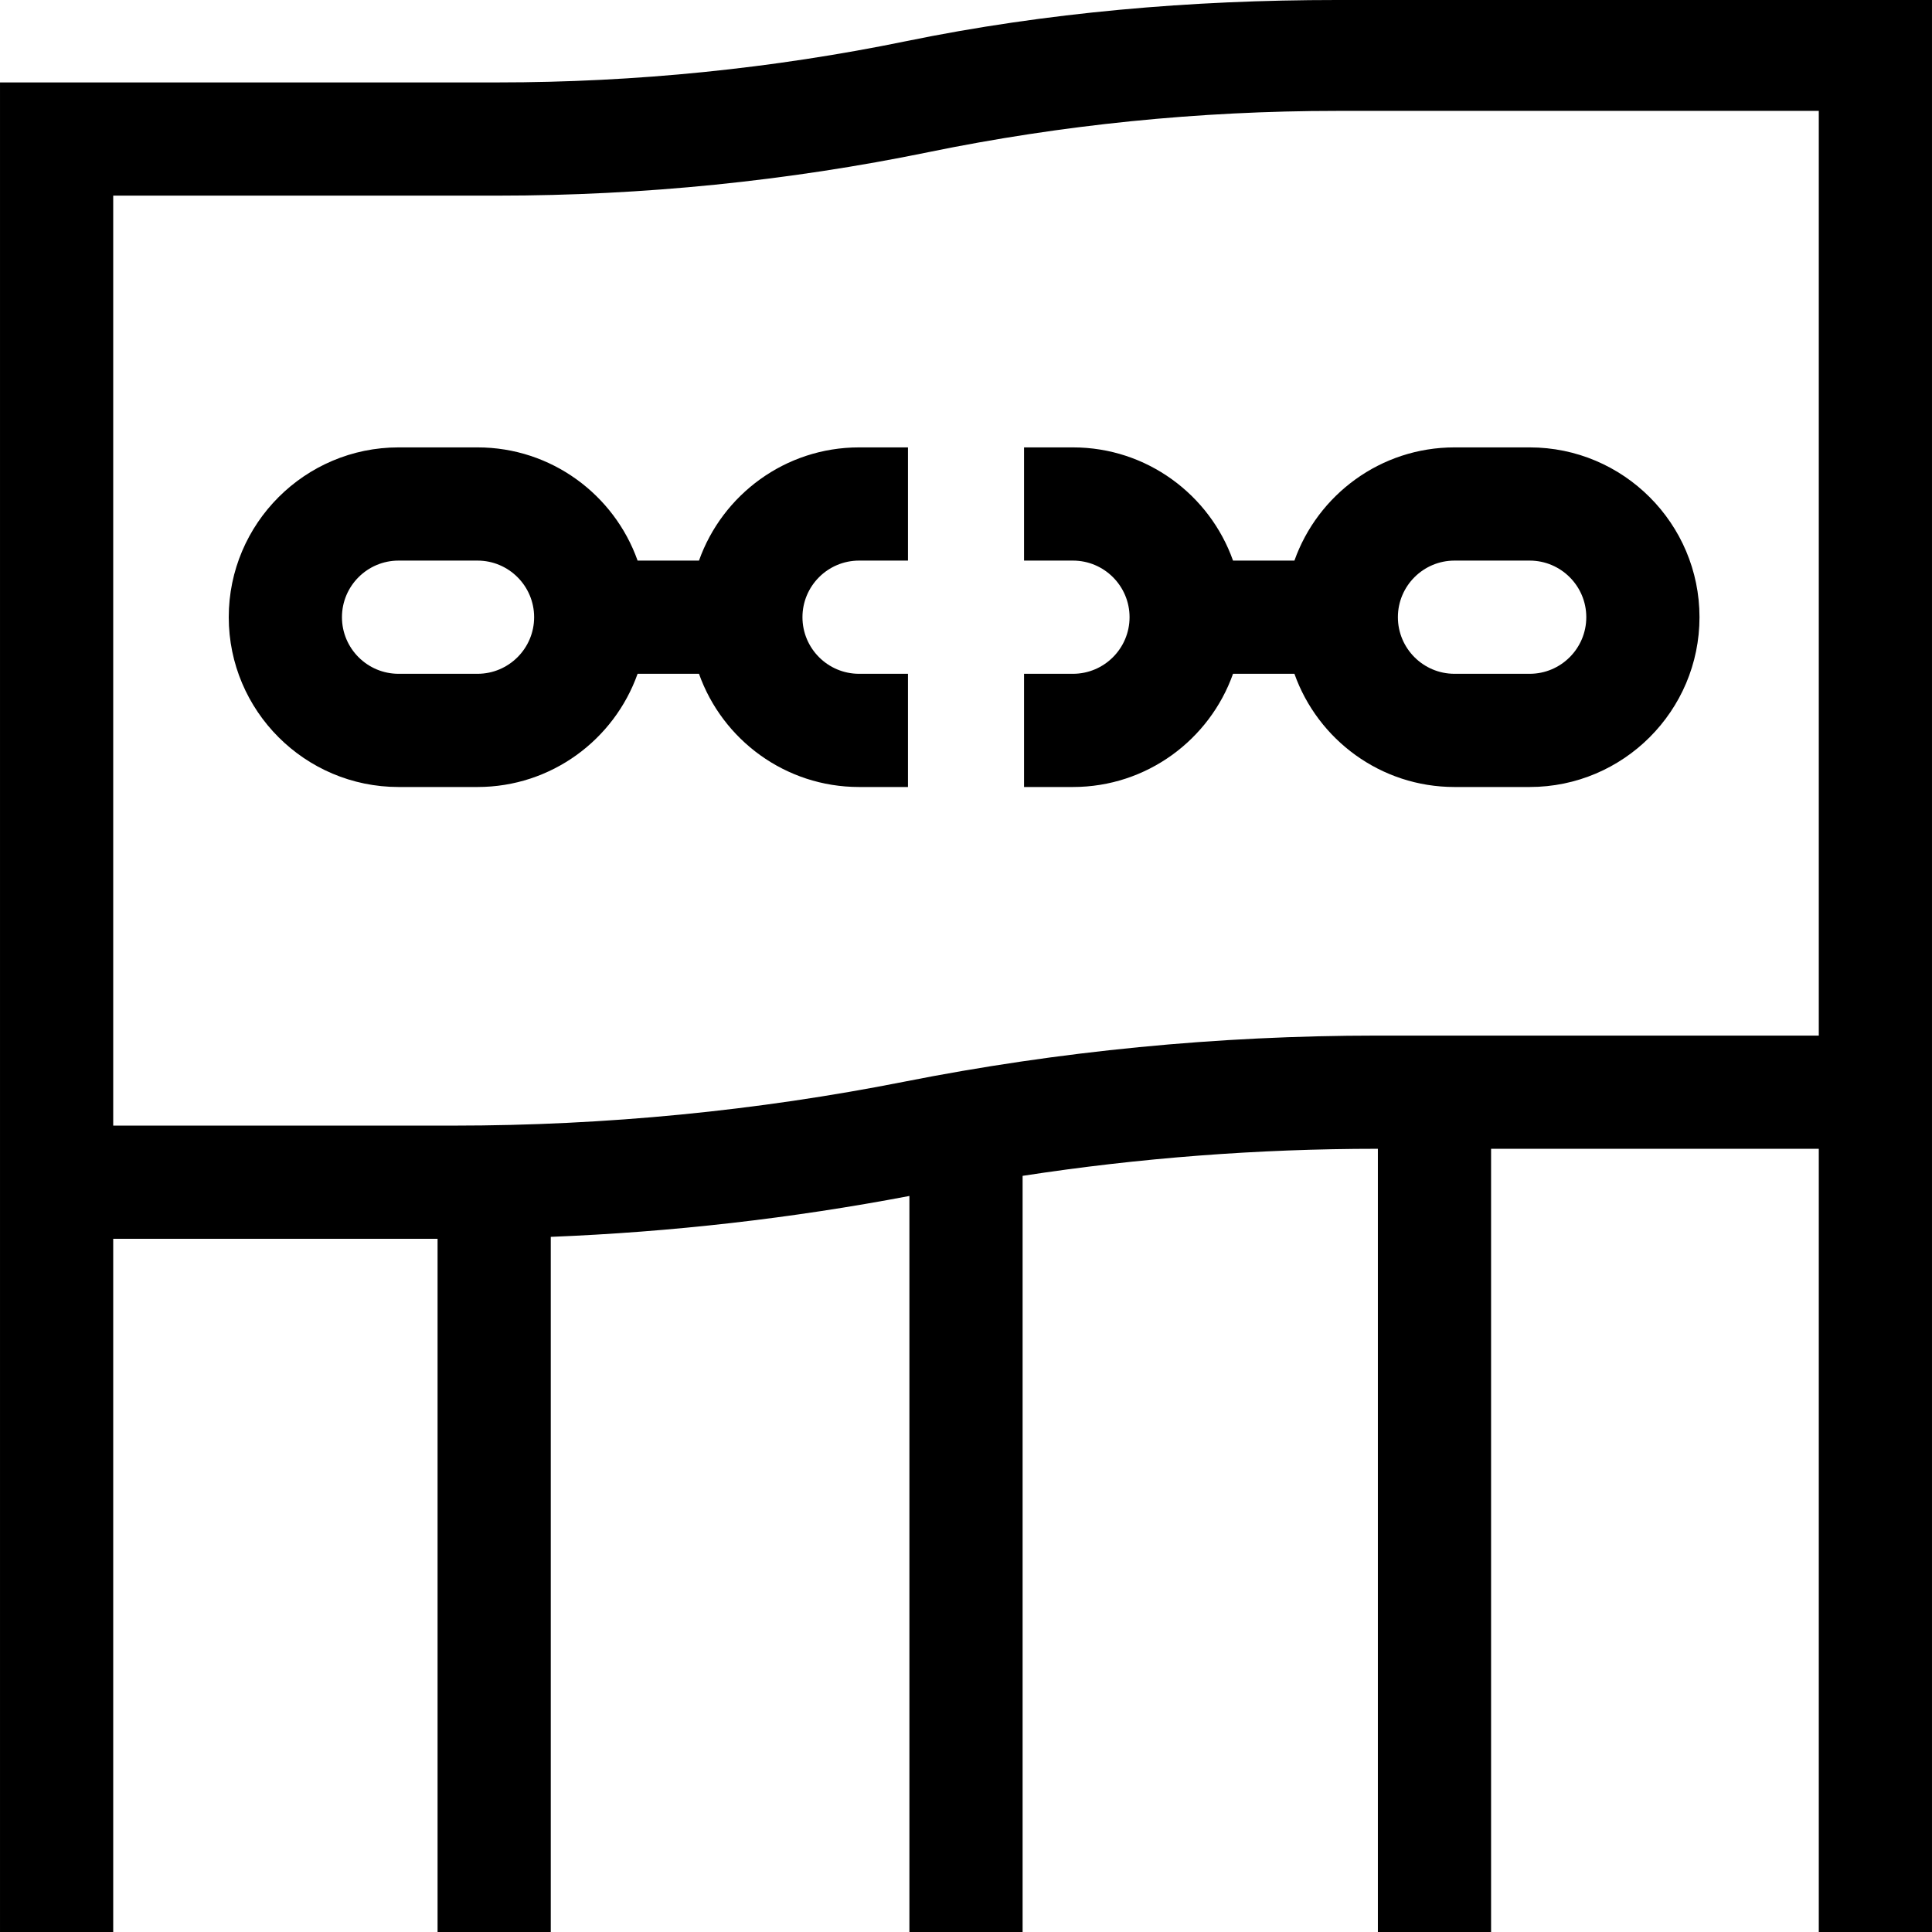 <svg id="Capa_1" enable-background="new 0 0 512 512" height="512" viewBox="0 0 512 512" width="512" xmlns="http://www.w3.org/2000/svg"><g><path d="m185.24 148.563h-16.271c-6.192-17.459-22.865-30-42.419-30h-20.929c-24.813 0-45 20.187-45 45s20.187 45 45 45h20.929c19.555 0 36.227-12.541 42.419-30h16.271c6.192 17.459 22.865 30 42.42 30h12.964v-30h-12.964c-8.271 0-15-6.729-15-15s6.729-15 15-15h12.964v-30h-12.964c-19.555 0-36.228 12.542-42.42 30zm-58.69 30h-20.929c-8.271 0-15-6.729-15-15s6.729-15 15-15h20.929c8.271 0 15 6.729 15 15s-6.73 15-15 15z"/><path d="m343.036 148.563h-16.271c-6.192-17.459-22.865-30-42.42-30h-12.964v30h12.964c8.271 0 15 6.729 15 15s-6.729 15-15 15h-12.964v30h12.964c19.555 0 36.228-12.541 42.42-30h16.271c6.192 17.459 22.865 30 42.419 30h19.929c24.813 0 45-20.187 45-45s-20.187-45-45-45h-19.929c-19.554 0-36.227 12.542-42.419 30zm42.419 0h19.929c8.271 0 15 6.729 15 15s-6.729 15-15 15h-19.929c-8.271 0-15-6.729-15-15s6.73-15 15-15z"/><path d="m354.218 0c-38.462 0-76.863 3.269-114.136 10.922-35.293 7.246-71.664 10.92-108.103 10.92h-131.977v490.158h30v-183.702h85.958v183.702h30v-184.221c32.004-1.268 63.854-4.899 95.042-10.837v195.058h30v-200.388c30.93-4.756 62.413-7.171 93.919-7.171h.23v207.559h30v-207.559h86.846v207.559h30v-512zm127.78 274.441h-117.077c-42.168 0-84.314 4.109-125.266 12.214-39.038 7.726-79.223 11.643-119.441 11.643h-90.212v-246.456h101.977c38.462 0 76.863-3.88 114.136-11.534 35.293-7.246 71.664-10.92 108.103-10.92h127.779v245.053z"/></g></svg>